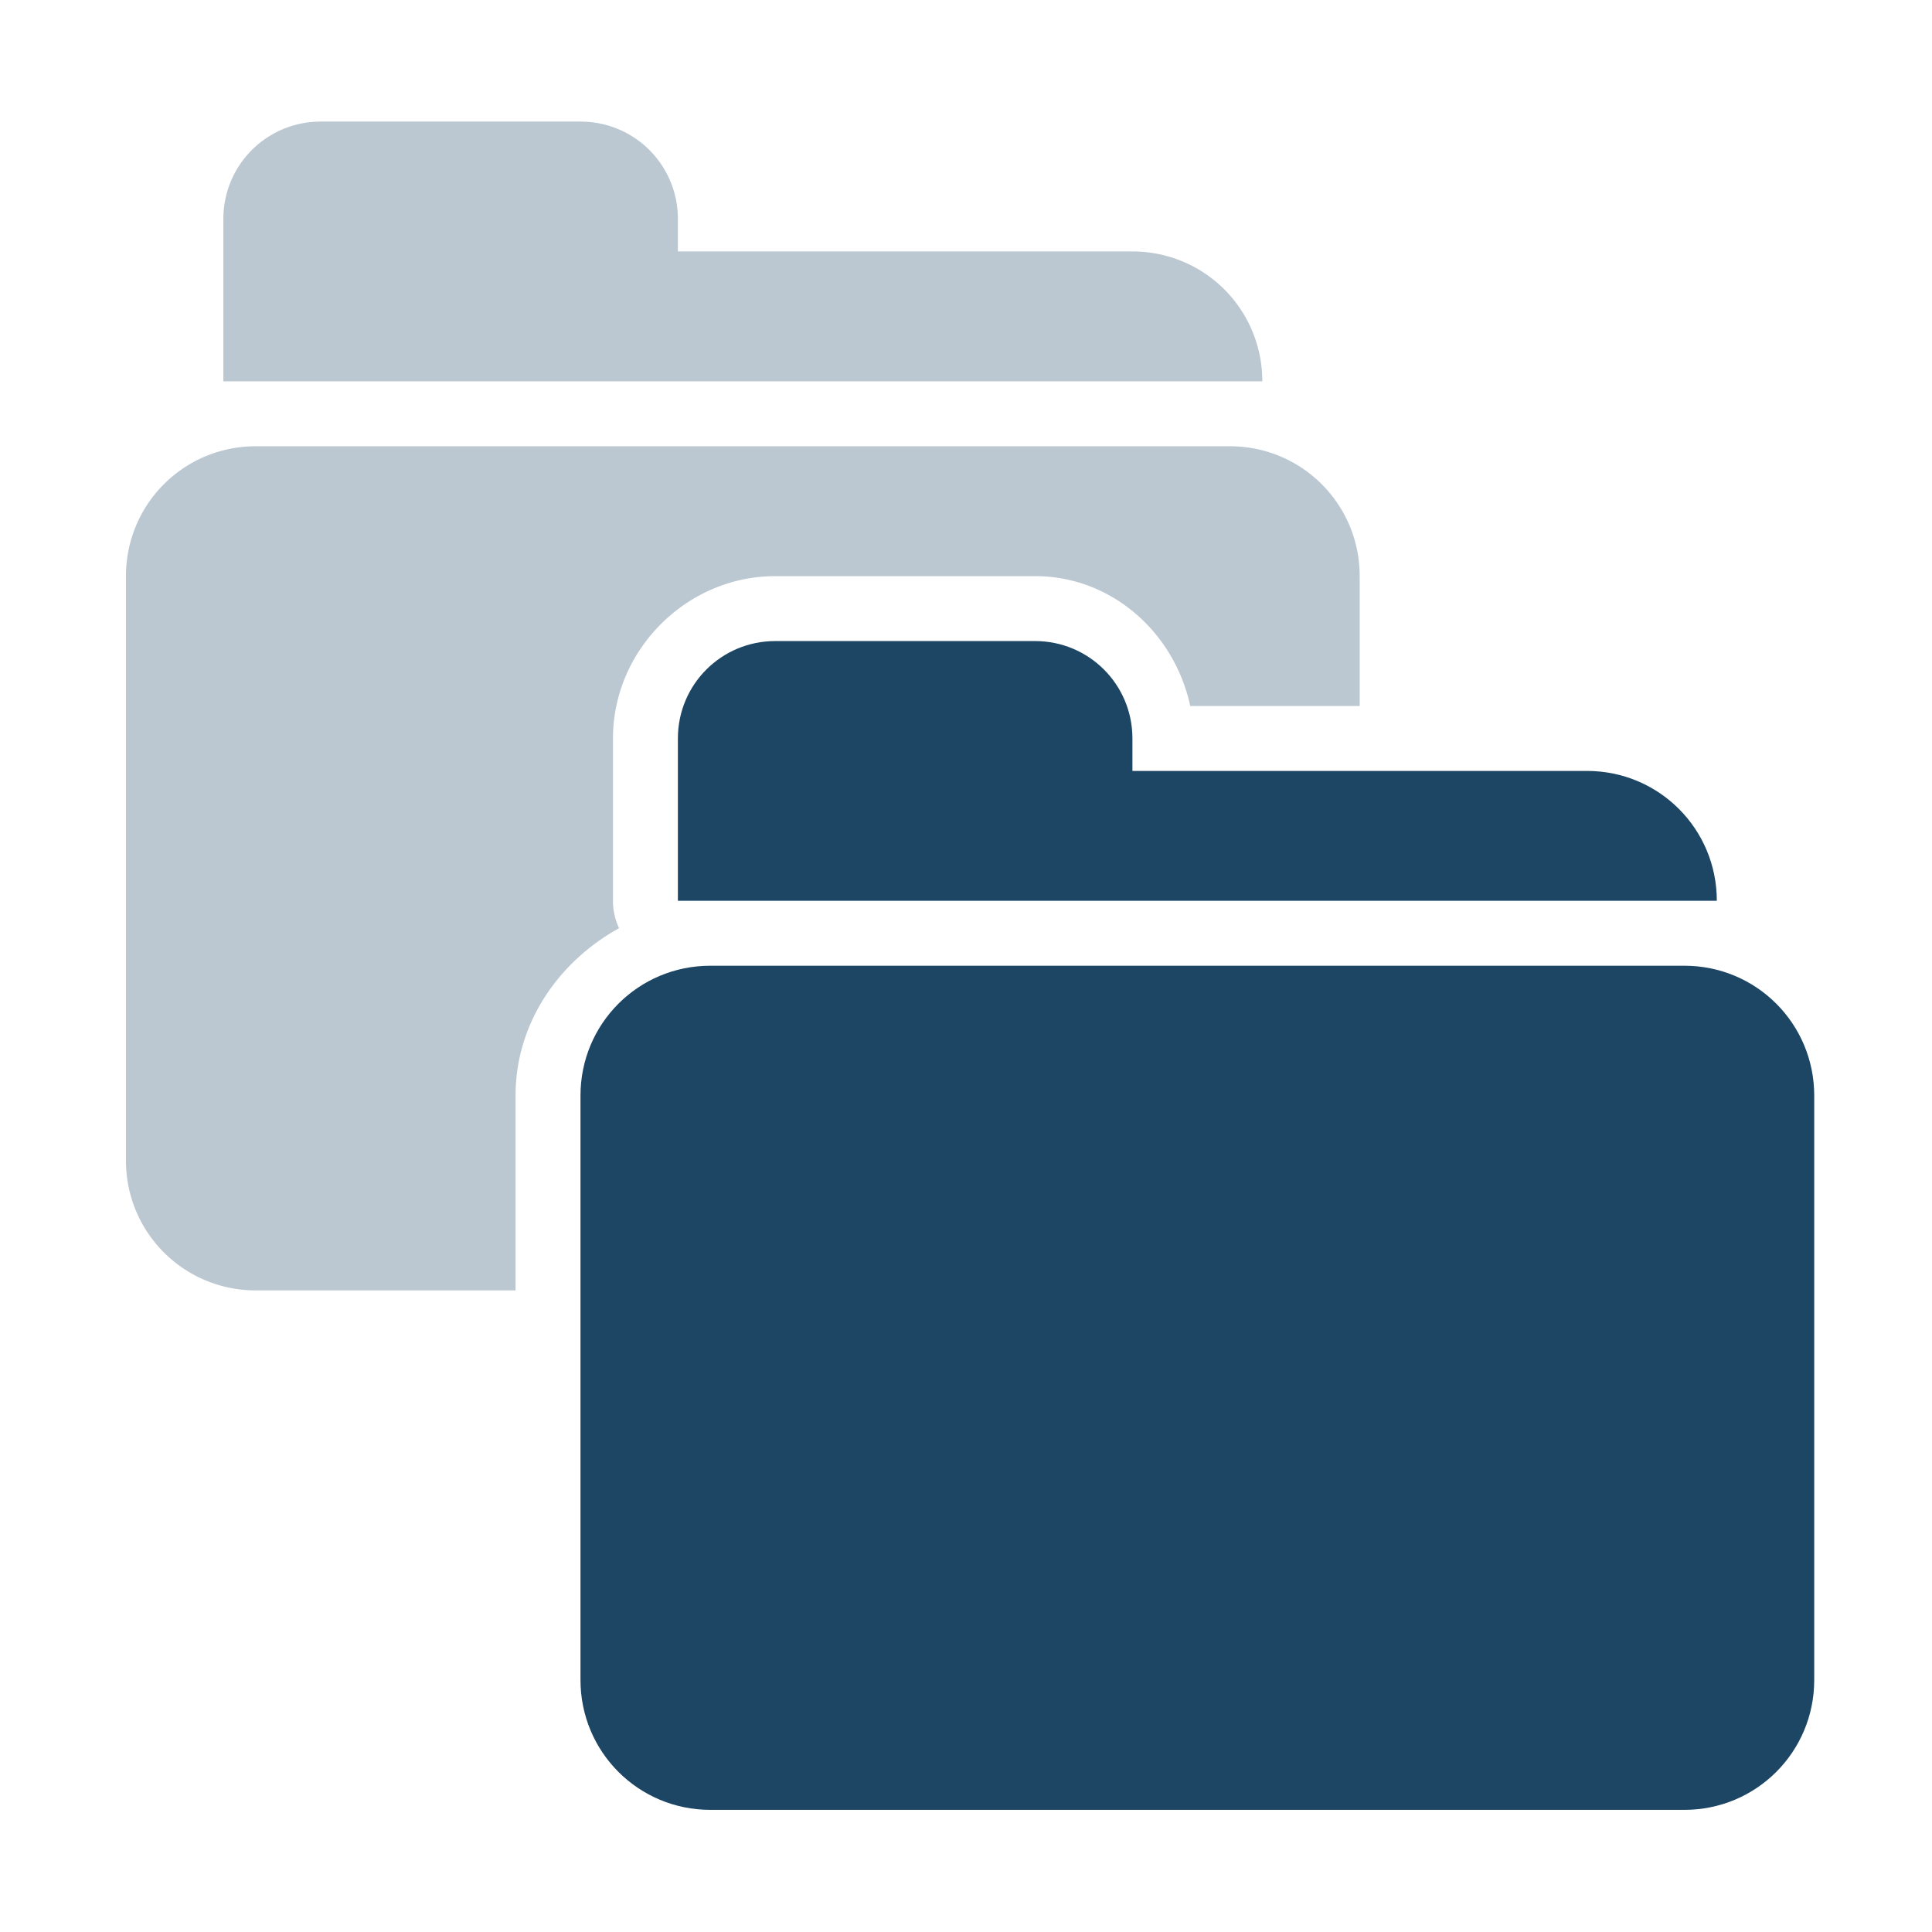 <?xml version="1.0" encoding="UTF-8" standalone="no"?>
<!-- Created with Inkscape (http://www.inkscape.org/) -->

<svg
   xmlns:dc="http://purl.org/dc/elements/1.1/"
   xmlns:cc="http://creativecommons.org/ns#"
   xmlns:rdf="http://www.w3.org/1999/02/22-rdf-syntax-ns#"
   xmlns:svg="http://www.w3.org/2000/svg"
   xmlns="http://www.w3.org/2000/svg"
   xmlns:sodipodi="http://sodipodi.sourceforge.net/DTD/sodipodi-0.dtd"
   xmlns:inkscape="http://www.inkscape.org/namespaces/inkscape"
   width="128"
   height="128"
   id="svg3027"
   version="1.1"
   inkscape:version="0.48.5 r10040"
   sodipodi:docname="ZZ-BASE.svg"
   inkscape:export-xdpi="90"
   inkscape:export-ydpi="90">
  <defs
     id="defs3029" />
  <sodipodi:namedview
     id="base"
     pagecolor="#ffffff"
     bordercolor="#666666"
     borderopacity="1.0"
     inkscape:pageopacity="0.0"
     inkscape:pageshadow="2"
     inkscape:zoom="3.959798"
     inkscape:cx="66.06226"
     inkscape:cy="74.589172"
     inkscape:document-units="px"
     inkscape:current-layer="svg3027"
     showgrid="true"
     inkscape:window-width="1013"
     inkscape:window-height="847"
     inkscape:window-x="1932"
     inkscape:window-y="1"
     inkscape:window-maximized="0"
     inkscape:showpageshadow="false"
     borderlayer="false"
     showguides="true"
     inkscape:guide-bbox="true"
     inkscape:snap-to-guides="false"
     inkscape:snap-grids="false">
    <inkscape:grid
       type="xygrid"
       id="grid2981"
       empspacing="4"
       visible="true"
       enabled="true"
       snapvisiblegridlinesonly="true"
       spacingx="4px"
       spacingy="4px"
       dotted="false" />
    <sodipodi:guide
       orientation="0,1"
       position="0,120"
       id="guide2999" />
    <sodipodi:guide
       orientation="1,0"
       position="120,128"
       id="guide3001" />
    <sodipodi:guide
       orientation="0,1"
       position="0,8"
       id="guide3003" />
    <sodipodi:guide
       orientation="1,0"
       position="8,128"
       id="guide3005" />
  </sodipodi:namedview>
  <path
     style="opacity:0.3;color:#000000;fill:#1D4564;fill-opacity:1;fill-rule:nonzero;stroke:none;stroke-width:1;marker:none;visibility:visible;display:inline;overflow:visible;enable-background:accumulate"
     d="m 21.251,8.056 c -3.575,0 -6.453,2.878 -6.453,6.453 l 0,10.755 68.832,0 c 0,-4.767 -3.837,-8.604 -8.604,-8.604 l -30.114,0 0,-2.151 c 0,-3.575 -2.878,-6.453 -6.453,-6.453 l -17.208,0 z M 16.949,29.566 c -4.767,0 -8.604,3.837 -8.604,8.604 l 0,38.718 c 0,4.767 3.837,8.604 8.604,8.604 l 17.208,0 0,-12.906 c 0,-4.829 2.877,-8.888 6.856,-11.091 a 4.275,4.275 0 0 1 -0.403,-1.815 l 0,-10.755 c 0,-5.869 4.886,-10.755 10.755,-10.755 l 17.208,0 c 5.111,0 9.247,3.777 10.284,8.604 l 11.225,0 0,-8.604 c 0,-4.767 -3.837,-8.604 -8.604,-8.604 l -64.53,0 z"
     id="path4043"
     inkscape:connector-curvature="0" />
  <path
     style="color:#000000;fill:#1D4564;fill-opacity:1;fill-rule:nonzero;stroke:none;stroke-width:1;marker:none;visibility:visible;display:inline;overflow:visible;enable-background:accumulate"
     d="m 51.365,42.472 c -3.575,0 -6.453,2.878 -6.453,6.453 l 0,10.755 68.832,0 c 0,-4.767 -3.837,-8.604 -8.604,-8.604 l -30.114,0 0,-2.151 c 0,-3.575 -2.878,-6.453 -6.453,-6.453 l -17.208,0 z m -4.302,21.51 c -4.767,0 -8.604,3.837 -8.604,8.604 l 0,38.718 c 0,4.767 3.837,8.604 8.604,8.604 l 64.53,0 c 4.767,0 8.604,-3.837 8.604,-8.604 l 0,-38.718 c 0,-4.767 -3.837,-8.604 -8.604,-8.604 l -64.53,0 z"
     id="path4039"
     inkscape:connector-curvature="0" />
</svg>
